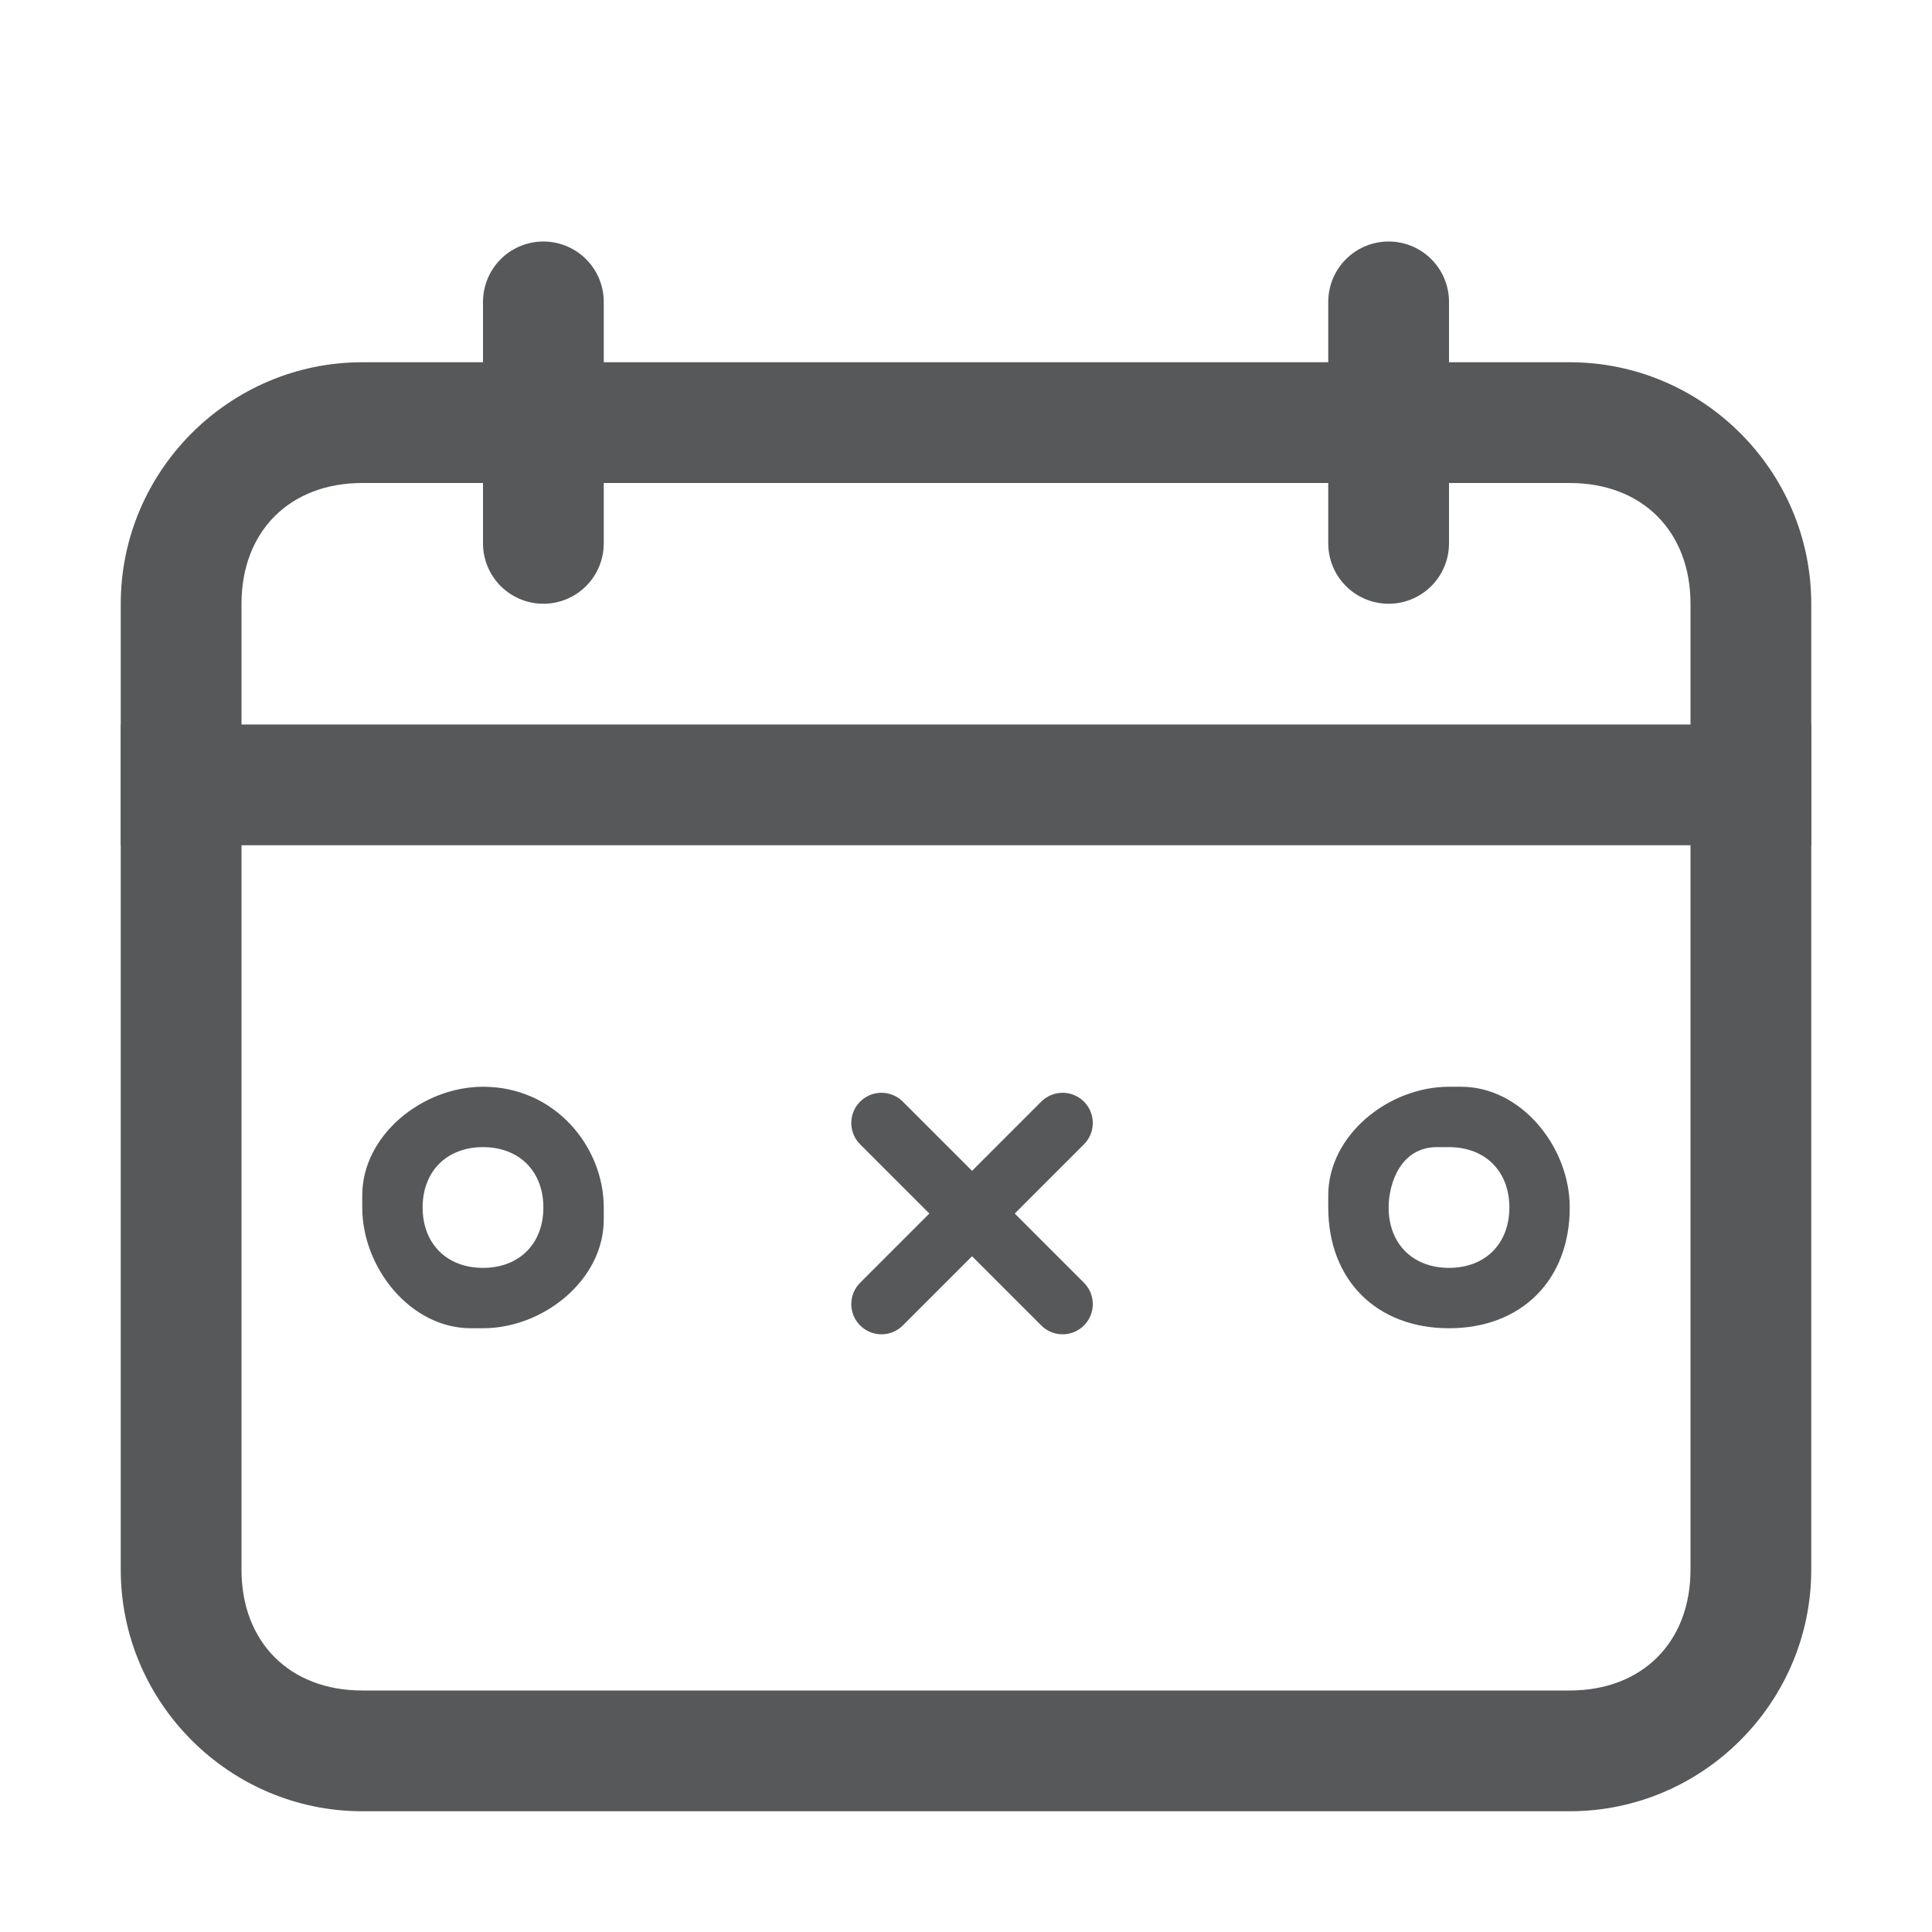 <?xml version="1.0" encoding="utf-8"?>
<!-- Generator: Adobe Illustrator 25.0.0, SVG Export Plug-In . SVG Version: 6.00 Build 0)  -->
<svg version="1.1" id="e" xmlns="http://www.w3.org/2000/svg" xmlns:xlink="http://www.w3.org/1999/xlink" x="0px" y="0px"
	 viewBox="0 0 16 16" style="enable-background:new 0 0 16 16;" xml:space="preserve">
<style type="text/css">
	.st0{opacity:0.75;}
	.st1{fill:#1F2022;}
	.st2{fill:none;stroke:#1F2022;stroke-linecap:round;stroke-miterlimit:10;}
	.st3{fill:none;stroke:#1F2022;stroke-width:0.5;stroke-linecap:round;stroke-miterlimit:10;}
</style>
<g id="_16" class="st0">
	<rect x="1" y="6" class="st1" width="14" height="1"/>
	<path class="st1" d="M13,4c0.6,0,1,0.4,1,1v8c0,0.6-0.4,1-1,1H3c-0.6,0-1-0.4-1-1V5c0-0.6,0.4-1,1-1H13 M13,3H3C1.9,3,1,3.9,1,5v8
		c0,1.1,0.9,2,2,2h10c1.1,0,2-0.9,2-2V5C15,3.9,14.1,3,13,3z"/>
	<line class="st2" x1="4.5" y1="2.5" x2="4.5" y2="4.5"/>
	<line class="st2" x1="11.5" y1="2.5" x2="11.5" y2="4.5"/>
	<path class="st1" d="M4,9.5c0.3,0,0.5,0.2,0.5,0.5S4.3,10.5,4,10.5S3.5,10.3,3.5,10S3.7,9.5,4,9.5 M4,9C3.5,9,3,9.4,3,9.9V10
		c0,0.5,0.4,1,0.9,1H4c0.5,0,1-0.4,1-0.9V10C5,9.5,4.6,9,4,9L4,9z"/>
	<path class="st1" d="M12,9.5c0.3,0,0.5,0.2,0.5,0.5s-0.2,0.5-0.5,0.5s-0.5-0.2-0.5-0.5c0-0.2,0.1-0.5,0.4-0.5H12 M12,9
		c-0.5,0-1,0.4-1,0.9V10c0,0.6,0.4,1,1,1s1-0.4,1-1c0-0.5-0.4-1-0.9-1H12z"/>
	<line class="st3" x1="7.3" y1="9.3" x2="8.8" y2="10.8"/>
	<line class="st3" x1="8.8" y1="9.3" x2="7.3" y2="10.8"/>
</g>
</svg>
